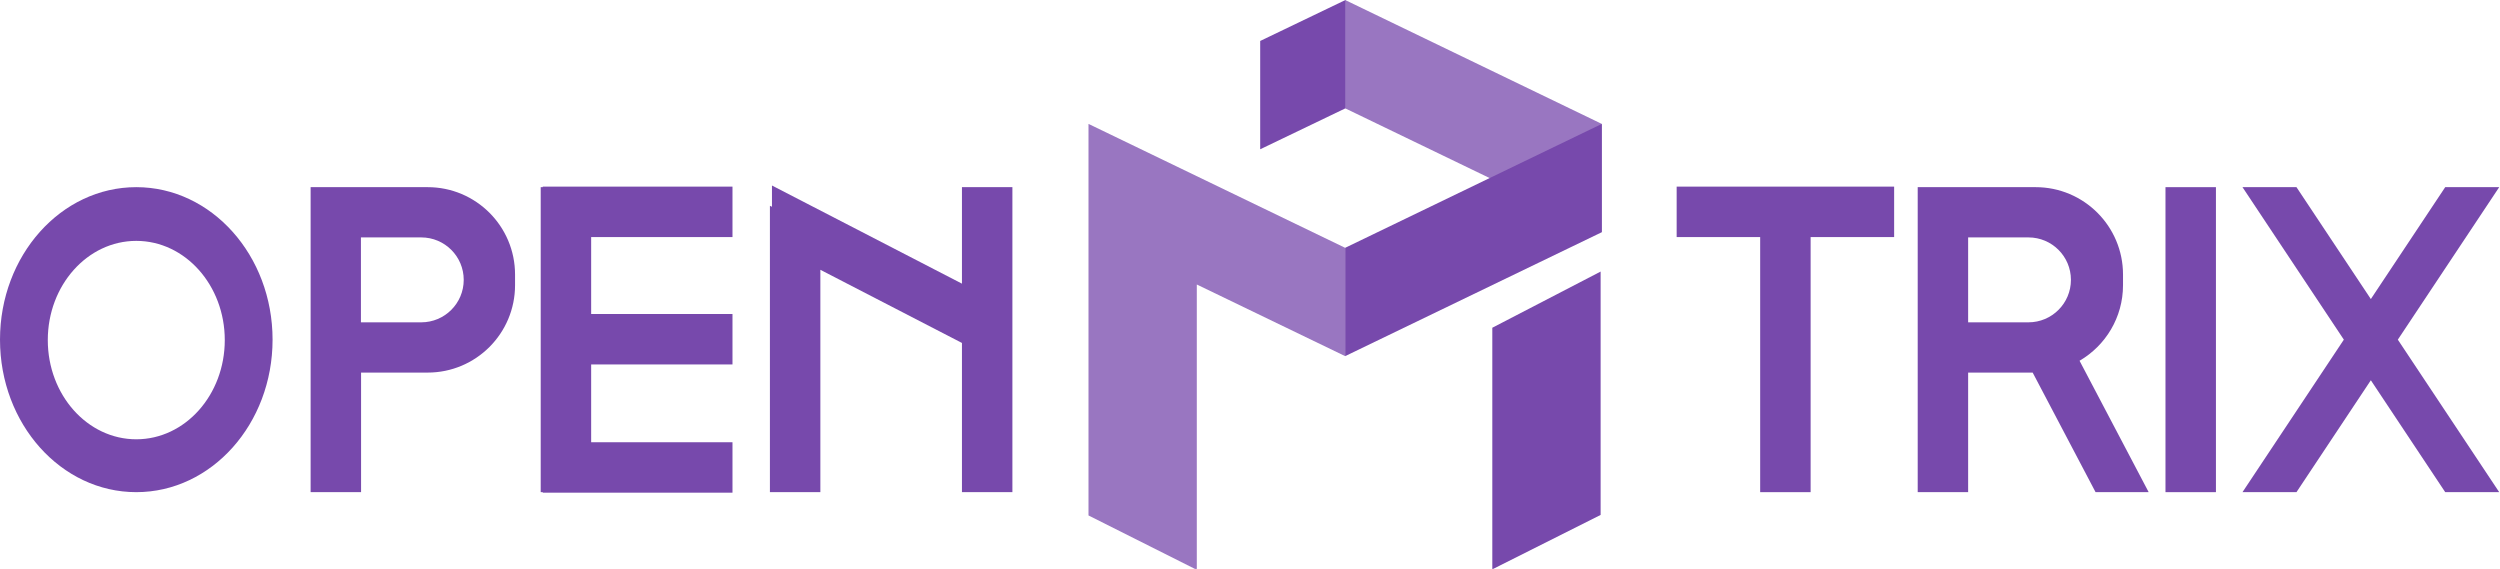 <?xml version="1.0" encoding="UTF-8"?>
<svg width="145px" height="33px" viewBox="0 0 145 33" version="1.1" xmlns="http://www.w3.org/2000/svg" xmlns:xlink="http://www.w3.org/1999/xlink">
    <!-- Generator: Sketch 48.1 (47250) - http://www.bohemiancoding.com/sketch -->
    <title>logo</title>
    <desc>Created with Sketch.</desc>
    <defs></defs>
    <g id="Homepage-Copy-6" stroke="none" stroke-width="1" fill="none" fill-rule="evenodd" transform="translate(-156, -16)">
        <g id="logo" transform="translate(156, 16)" fill="#7749AC">
            <path d="M7.904,28.545 C3.539,28.545 0,24.585 0,19.7 C0,14.815 3.539,10.855 7.904,10.855 C12.27,10.855 15.809,14.815 15.809,19.7 C15.809,24.585 12.27,28.545 7.904,28.545 Z M7.904,25.479 C10.739,25.479 13.037,22.903 13.037,19.725 C13.037,16.547 10.739,13.971 7.904,13.971 C5.07,13.971 2.772,16.547 2.772,19.725 C2.772,22.903 5.07,25.479 7.904,25.479 Z" id="Combined-Shape"></path>
            <path d="M20.942,10.855 L24.804,10.855 C27.603,10.855 29.873,13.124 29.873,15.924 L29.873,16.541 C29.873,19.34 27.603,21.61 24.804,21.61 L20.942,21.61 L20.942,28.545 L18.016,28.545 L18.016,10.855 L20.942,10.855 Z M20.934,13.77 L20.934,18.695 L24.433,18.695 C25.793,18.695 26.896,17.592 26.896,16.232 C26.896,14.872 25.793,13.77 24.433,13.77 L20.934,13.77 Z" id="Combined-Shape"></path>
            <path d="M34.287,18.212 L42.484,18.212 L42.484,21.138 L34.287,21.138 L34.287,25.65 L42.484,25.65 L42.484,28.575 L31.479,28.575 L31.479,28.545 L31.361,28.545 L31.361,10.855 L31.479,10.855 L31.479,10.824 L42.484,10.824 L42.484,13.75 L34.287,13.75 L34.287,18.212 Z" id="Combined-Shape"></path>
            <path d="M55.793,19.891 L47.581,15.648 L47.581,28.545 L44.655,28.545 L44.655,11.936 L44.774,11.993 L44.774,10.759 L55.793,16.452 L55.793,10.855 L58.719,10.855 L58.719,28.545 L55.793,28.545 L55.793,19.891 Z" id="Combined-Shape"></path>
            <path d="M105.016,13.75 L105.016,28.545 L102.09,28.545 L102.09,13.75 L97.246,13.75 L97.246,10.824 L109.86,10.824 L109.86,13.75 L105.016,13.75 Z" id="Combined-Shape"></path>
            <path d="M117.895,21.61 L114.152,21.61 L114.152,28.545 L111.227,28.545 L111.227,10.855 L114.152,10.855 L118.066,10.855 C120.865,10.855 123.135,13.124 123.135,15.924 L123.135,16.541 C123.135,18.411 122.121,20.045 120.614,20.924 L124.623,28.545 L121.543,28.545 L117.895,21.61 Z M114.152,13.77 L114.152,18.695 L117.651,18.695 C119.011,18.695 120.114,17.592 120.114,16.232 C120.114,14.872 119.011,13.77 117.651,13.77 L114.152,13.77 Z" id="Combined-Shape"></path>
            <rect id="Rectangle-4-Copy-12" x="125.598" y="10.855" width="2.926" height="17.69"></rect>
            <path d="M137.509,17.345 L141.823,10.855 L144.954,10.855 L139.074,19.7 L144.954,28.545 L141.823,28.545 L137.509,22.055 L133.195,28.545 L130.064,28.545 L135.943,19.7 L130.064,10.855 L133.195,10.855 L137.509,17.345 Z" id="Combined-Shape"></path>
            <g id="Group-4" transform="translate(63.133, 0)">
                <polygon id="Rectangle-2-Copy-5" transform="translate(12.43, 4.329) scale(1, -1) translate(-12.43, -4.329) " points="9.958 -3.63797881e-12 14.903 2.376 14.903 8.658 9.958 6.282"></polygon>
                <path d="M6.282,16.501 L6.282,33.051 L4.97379915e-14,29.896 L2.64560603e-15,13.468 L0,7.186 L14.885,14.373 L14.885,20.655 L6.282,16.501 Z" id="Combined-Shape" opacity="0.75"></path>
                <polygon id="Rectangle-2-Copy-3" transform="translate(26.562, 24.386) scale(1, -1) rotate(-270) translate(-26.562, -24.386) " points="21.082 21.245 35.197 21.245 31.939 27.527 17.927 27.527"></polygon>
                <polygon id="Rectangle-2-Copy-4" opacity="0.75" points="14.885 0 29.77 7.186 29.77 13.468 14.885 6.282"></polygon>
                <polygon id="Rectangle-2-Copy" transform="translate(22.327, 13.921) scale(1, -1) translate(-22.327, -13.921) " points="14.885 7.186 29.77 14.373 29.77 20.655 14.885 13.468"></polygon>
            </g>
        </g>
    </g>
</svg>